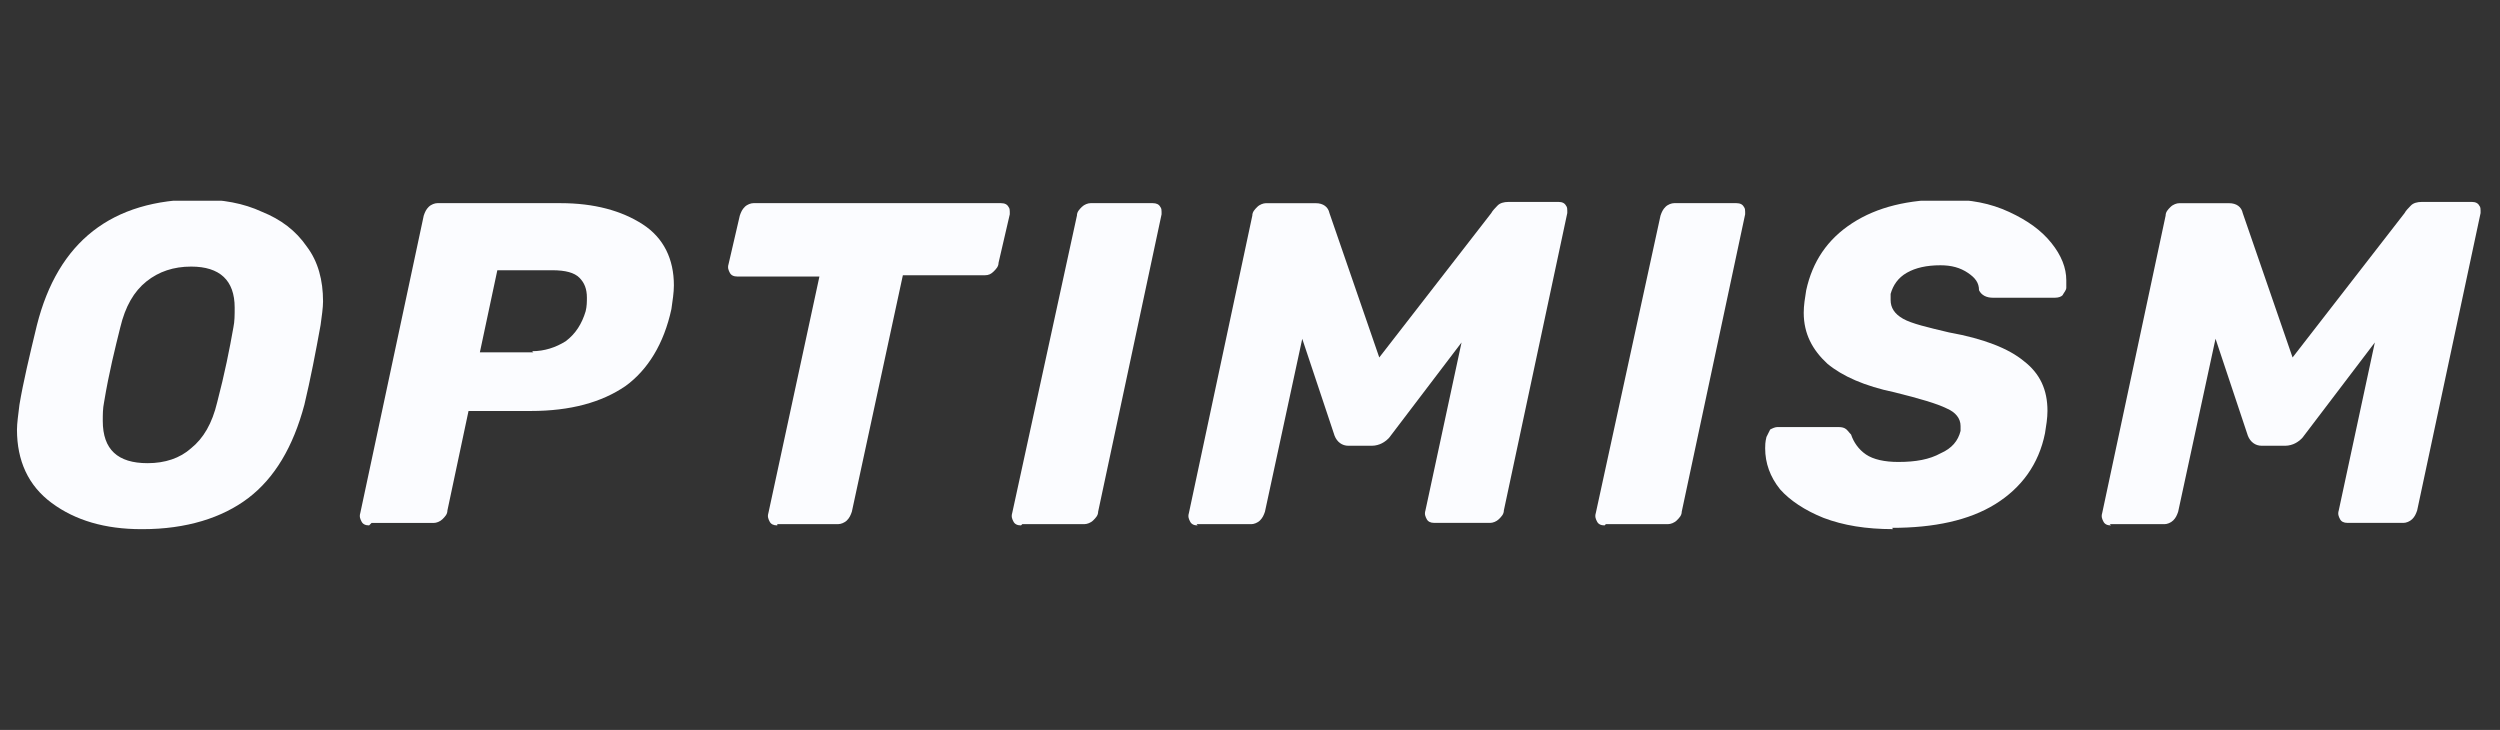 <svg width="137" height="40" viewBox="0 0 137 40" fill="none" xmlns="http://www.w3.org/2000/svg">
<rect x="0" y="0" width="137" height="40" fill="#333333" stroke="none"/>
<g clip-path="url(#clip0_262_2330)">
<path d="M7.746 28.998C5.768 28.998 4.13 28.522 2.838 27.566C1.546 26.614 0.93 25.247 0.93 23.544C0.93 23.203 1 22.728 1.065 22.182C1.27 20.955 1.611 19.522 2.022 17.82C3.178 13.247 6.114 10.928 10.887 10.928C12.184 10.928 13.341 11.133 14.362 11.609C15.384 12.02 16.206 12.63 16.816 13.517C17.433 14.333 17.703 15.36 17.703 16.517C17.703 16.858 17.633 17.333 17.568 17.814C17.297 19.311 17.022 20.744 16.681 22.176C16.065 24.495 15.043 26.198 13.611 27.29C12.178 28.382 10.2 28.998 7.816 28.998H7.746ZM8.087 25.382C9.043 25.382 9.86 25.111 10.47 24.566C11.151 24.02 11.627 23.203 11.903 22.041C12.314 20.474 12.584 19.111 12.789 17.949C12.86 17.609 12.86 17.268 12.86 16.858C12.86 15.36 12.043 14.609 10.476 14.609C9.519 14.609 8.703 14.879 8.022 15.425C7.341 15.971 6.865 16.787 6.589 17.949C6.319 19.041 5.973 20.403 5.703 22.041C5.632 22.382 5.632 22.728 5.632 23.068C5.632 24.636 6.454 25.382 8.087 25.382Z" fill="#FBFCFF"/>
<path d="M20.227 28.792C20.021 28.792 19.886 28.722 19.816 28.587C19.745 28.452 19.681 28.317 19.745 28.111L23.221 11.814C23.291 11.608 23.356 11.473 23.491 11.338C23.627 11.203 23.832 11.133 23.967 11.133H30.719C32.562 11.133 34.059 11.544 35.216 12.29C36.373 13.036 36.929 14.203 36.929 15.636C36.929 16.046 36.859 16.452 36.794 16.933C36.383 18.841 35.497 20.273 34.27 21.16C32.973 22.046 31.27 22.522 29.086 22.522H25.675L24.518 27.976C24.518 28.181 24.383 28.317 24.248 28.452C24.113 28.587 23.908 28.657 23.773 28.657H20.362L20.227 28.792ZM29.156 19.246C29.837 19.246 30.454 19.041 31 18.7C31.546 18.29 31.886 17.744 32.092 17.062C32.162 16.792 32.162 16.517 32.162 16.311C32.162 15.835 32.027 15.495 31.751 15.219C31.475 14.944 31 14.809 30.254 14.809H27.254L26.297 19.306H29.227L29.156 19.246Z" fill="#FBFCFF"/>
<path d="M42.59 28.792C42.385 28.792 42.249 28.722 42.179 28.587C42.109 28.452 42.044 28.317 42.109 28.111L44.904 15.154H40.406C40.201 15.154 40.066 15.084 39.995 14.949C39.925 14.814 39.86 14.679 39.925 14.473L40.541 11.814C40.612 11.608 40.676 11.473 40.812 11.338C40.947 11.203 41.152 11.133 41.287 11.133H54.855C55.06 11.133 55.196 11.203 55.266 11.338C55.336 11.409 55.336 11.544 55.336 11.608C55.336 11.673 55.336 11.679 55.336 11.744L54.72 14.403C54.72 14.608 54.585 14.744 54.45 14.879C54.315 15.014 54.179 15.084 53.974 15.084H49.477L46.682 28.041C46.612 28.246 46.547 28.381 46.412 28.517C46.277 28.652 46.071 28.722 45.936 28.722H42.596V28.792H42.59Z" fill="#FBFCFF"/>
<path d="M55.951 28.792C55.746 28.792 55.611 28.722 55.54 28.587C55.47 28.452 55.405 28.317 55.47 28.111L59.016 11.814C59.016 11.608 59.151 11.473 59.286 11.338C59.422 11.203 59.627 11.133 59.762 11.133H63.173C63.378 11.133 63.513 11.203 63.584 11.338C63.654 11.409 63.654 11.544 63.654 11.608C63.654 11.673 63.654 11.679 63.654 11.744L60.178 28.041C60.178 28.246 60.043 28.381 59.908 28.517C59.773 28.652 59.567 28.722 59.432 28.722H56.022L55.951 28.792Z" fill="#FBFCFF"/>
<path d="M65.633 28.794C65.427 28.794 65.292 28.724 65.222 28.589C65.152 28.454 65.087 28.319 65.152 28.113L68.627 11.816C68.627 11.61 68.763 11.475 68.898 11.34C69.033 11.205 69.238 11.135 69.373 11.135H72.103C72.514 11.135 72.784 11.34 72.855 11.681L75.584 19.589L81.719 11.681C81.79 11.546 81.925 11.41 82.06 11.27C82.195 11.129 82.401 11.065 82.676 11.065H85.406C85.611 11.065 85.747 11.135 85.817 11.27C85.887 11.34 85.887 11.475 85.887 11.54C85.887 11.605 85.887 11.61 85.887 11.675L82.411 27.973C82.411 28.178 82.276 28.313 82.141 28.448C82.006 28.583 81.801 28.654 81.665 28.654H78.595C78.39 28.654 78.255 28.583 78.184 28.448C78.114 28.313 78.049 28.178 78.114 27.973L80.093 18.767L76.206 23.881C76.071 24.086 75.865 24.221 75.73 24.291C75.595 24.362 75.39 24.427 75.184 24.427H73.887C73.546 24.427 73.271 24.221 73.136 23.881L71.363 18.567L69.319 28.043C69.249 28.248 69.184 28.383 69.049 28.518C68.914 28.654 68.709 28.724 68.573 28.724H65.573L65.633 28.794Z" fill="#FBFCFF"/>
<path d="M87.932 28.792C87.726 28.792 87.591 28.722 87.521 28.587C87.451 28.452 87.386 28.317 87.451 28.111L90.996 11.814C91.067 11.608 91.132 11.473 91.267 11.338C91.402 11.203 91.607 11.133 91.743 11.133H95.153C95.359 11.133 95.494 11.203 95.564 11.338C95.634 11.409 95.634 11.544 95.634 11.608C95.634 11.673 95.634 11.679 95.634 11.744L92.159 28.041C92.159 28.246 92.024 28.381 91.888 28.517C91.753 28.652 91.548 28.722 91.413 28.722H88.002L87.932 28.792Z" fill="#FBFCFF"/>
<path d="M103.747 28.997C102.249 28.997 101.017 28.791 99.93 28.38C98.909 27.97 98.087 27.424 97.547 26.813C97.001 26.132 96.731 25.38 96.731 24.564C96.731 24.429 96.731 24.224 96.801 23.948C96.871 23.813 96.936 23.678 97.006 23.537C97.141 23.467 97.276 23.402 97.417 23.402H100.622C100.828 23.402 100.963 23.402 101.098 23.472C101.233 23.543 101.303 23.678 101.439 23.813C101.574 24.224 101.849 24.629 102.255 24.905C102.66 25.18 103.276 25.315 104.028 25.315C104.985 25.315 105.731 25.18 106.347 24.84C106.963 24.57 107.304 24.159 107.439 23.613C107.439 23.542 107.439 23.478 107.439 23.343C107.439 22.932 107.168 22.591 106.687 22.386C106.141 22.115 105.19 21.84 103.822 21.499C102.185 21.159 100.958 20.613 100.141 19.932C99.325 19.18 98.844 18.294 98.844 17.137C98.844 16.726 98.914 16.321 98.979 15.91C99.32 14.342 100.136 13.115 101.503 12.229C102.871 11.342 104.574 10.932 106.687 10.932C107.985 10.932 109.071 11.137 110.098 11.613C111.125 12.088 111.871 12.634 112.417 13.315C112.963 13.996 113.233 14.678 113.233 15.359C113.233 15.564 113.233 15.699 113.233 15.77C113.233 15.905 113.098 16.04 113.028 16.18C112.958 16.251 112.823 16.315 112.617 16.315H109.201C108.86 16.315 108.585 16.18 108.45 15.905C108.45 15.494 108.244 15.223 107.833 14.948C107.422 14.672 106.947 14.537 106.336 14.537C105.585 14.537 104.974 14.672 104.493 14.948C104.012 15.223 103.741 15.629 103.606 16.105C103.606 16.175 103.606 16.31 103.606 16.445C103.606 16.856 103.812 17.197 104.287 17.467C104.763 17.737 105.649 17.942 106.812 18.218C108.72 18.559 110.082 19.105 110.904 19.786C111.79 20.467 112.201 21.353 112.201 22.515C112.201 22.926 112.131 23.332 112.066 23.742C111.725 25.445 110.768 26.742 109.336 27.629C107.904 28.515 105.995 28.926 103.676 28.926L103.747 28.997Z" fill="#FBFCFF"/>
<path d="M115.682 28.794C115.476 28.794 115.341 28.724 115.271 28.589C115.201 28.454 115.136 28.319 115.201 28.113L118.676 11.816C118.676 11.61 118.811 11.475 118.947 11.34C119.082 11.205 119.287 11.135 119.422 11.135H122.152C122.563 11.135 122.833 11.34 122.903 11.681L125.633 19.589L131.768 11.681C131.839 11.546 131.974 11.41 132.109 11.27C132.244 11.129 132.449 11.065 132.725 11.065H135.455C135.66 11.065 135.795 11.135 135.866 11.27C135.936 11.34 135.936 11.475 135.936 11.54C135.936 11.605 135.936 11.61 135.936 11.675L132.46 27.973C132.39 28.178 132.325 28.313 132.19 28.448C132.055 28.583 131.849 28.654 131.714 28.654H128.644C128.439 28.654 128.303 28.583 128.233 28.448C128.163 28.313 128.098 28.178 128.163 27.973L130.141 18.767L126.255 23.881C126.12 24.086 125.914 24.221 125.779 24.291C125.644 24.362 125.439 24.427 125.233 24.427H123.936C123.595 24.427 123.32 24.221 123.184 23.881L121.411 18.562L119.363 28.043C119.293 28.248 119.228 28.383 119.093 28.518C118.957 28.654 118.752 28.724 118.617 28.724H115.617L115.682 28.794Z" fill="#FBFCFF"/>
</g>
<defs>
<clipPath id="clip0_262_2330">
<rect width="135.137" height="18" fill="white" transform="translate(0.93 11)"/>
</clipPath>
</defs>
</svg>

